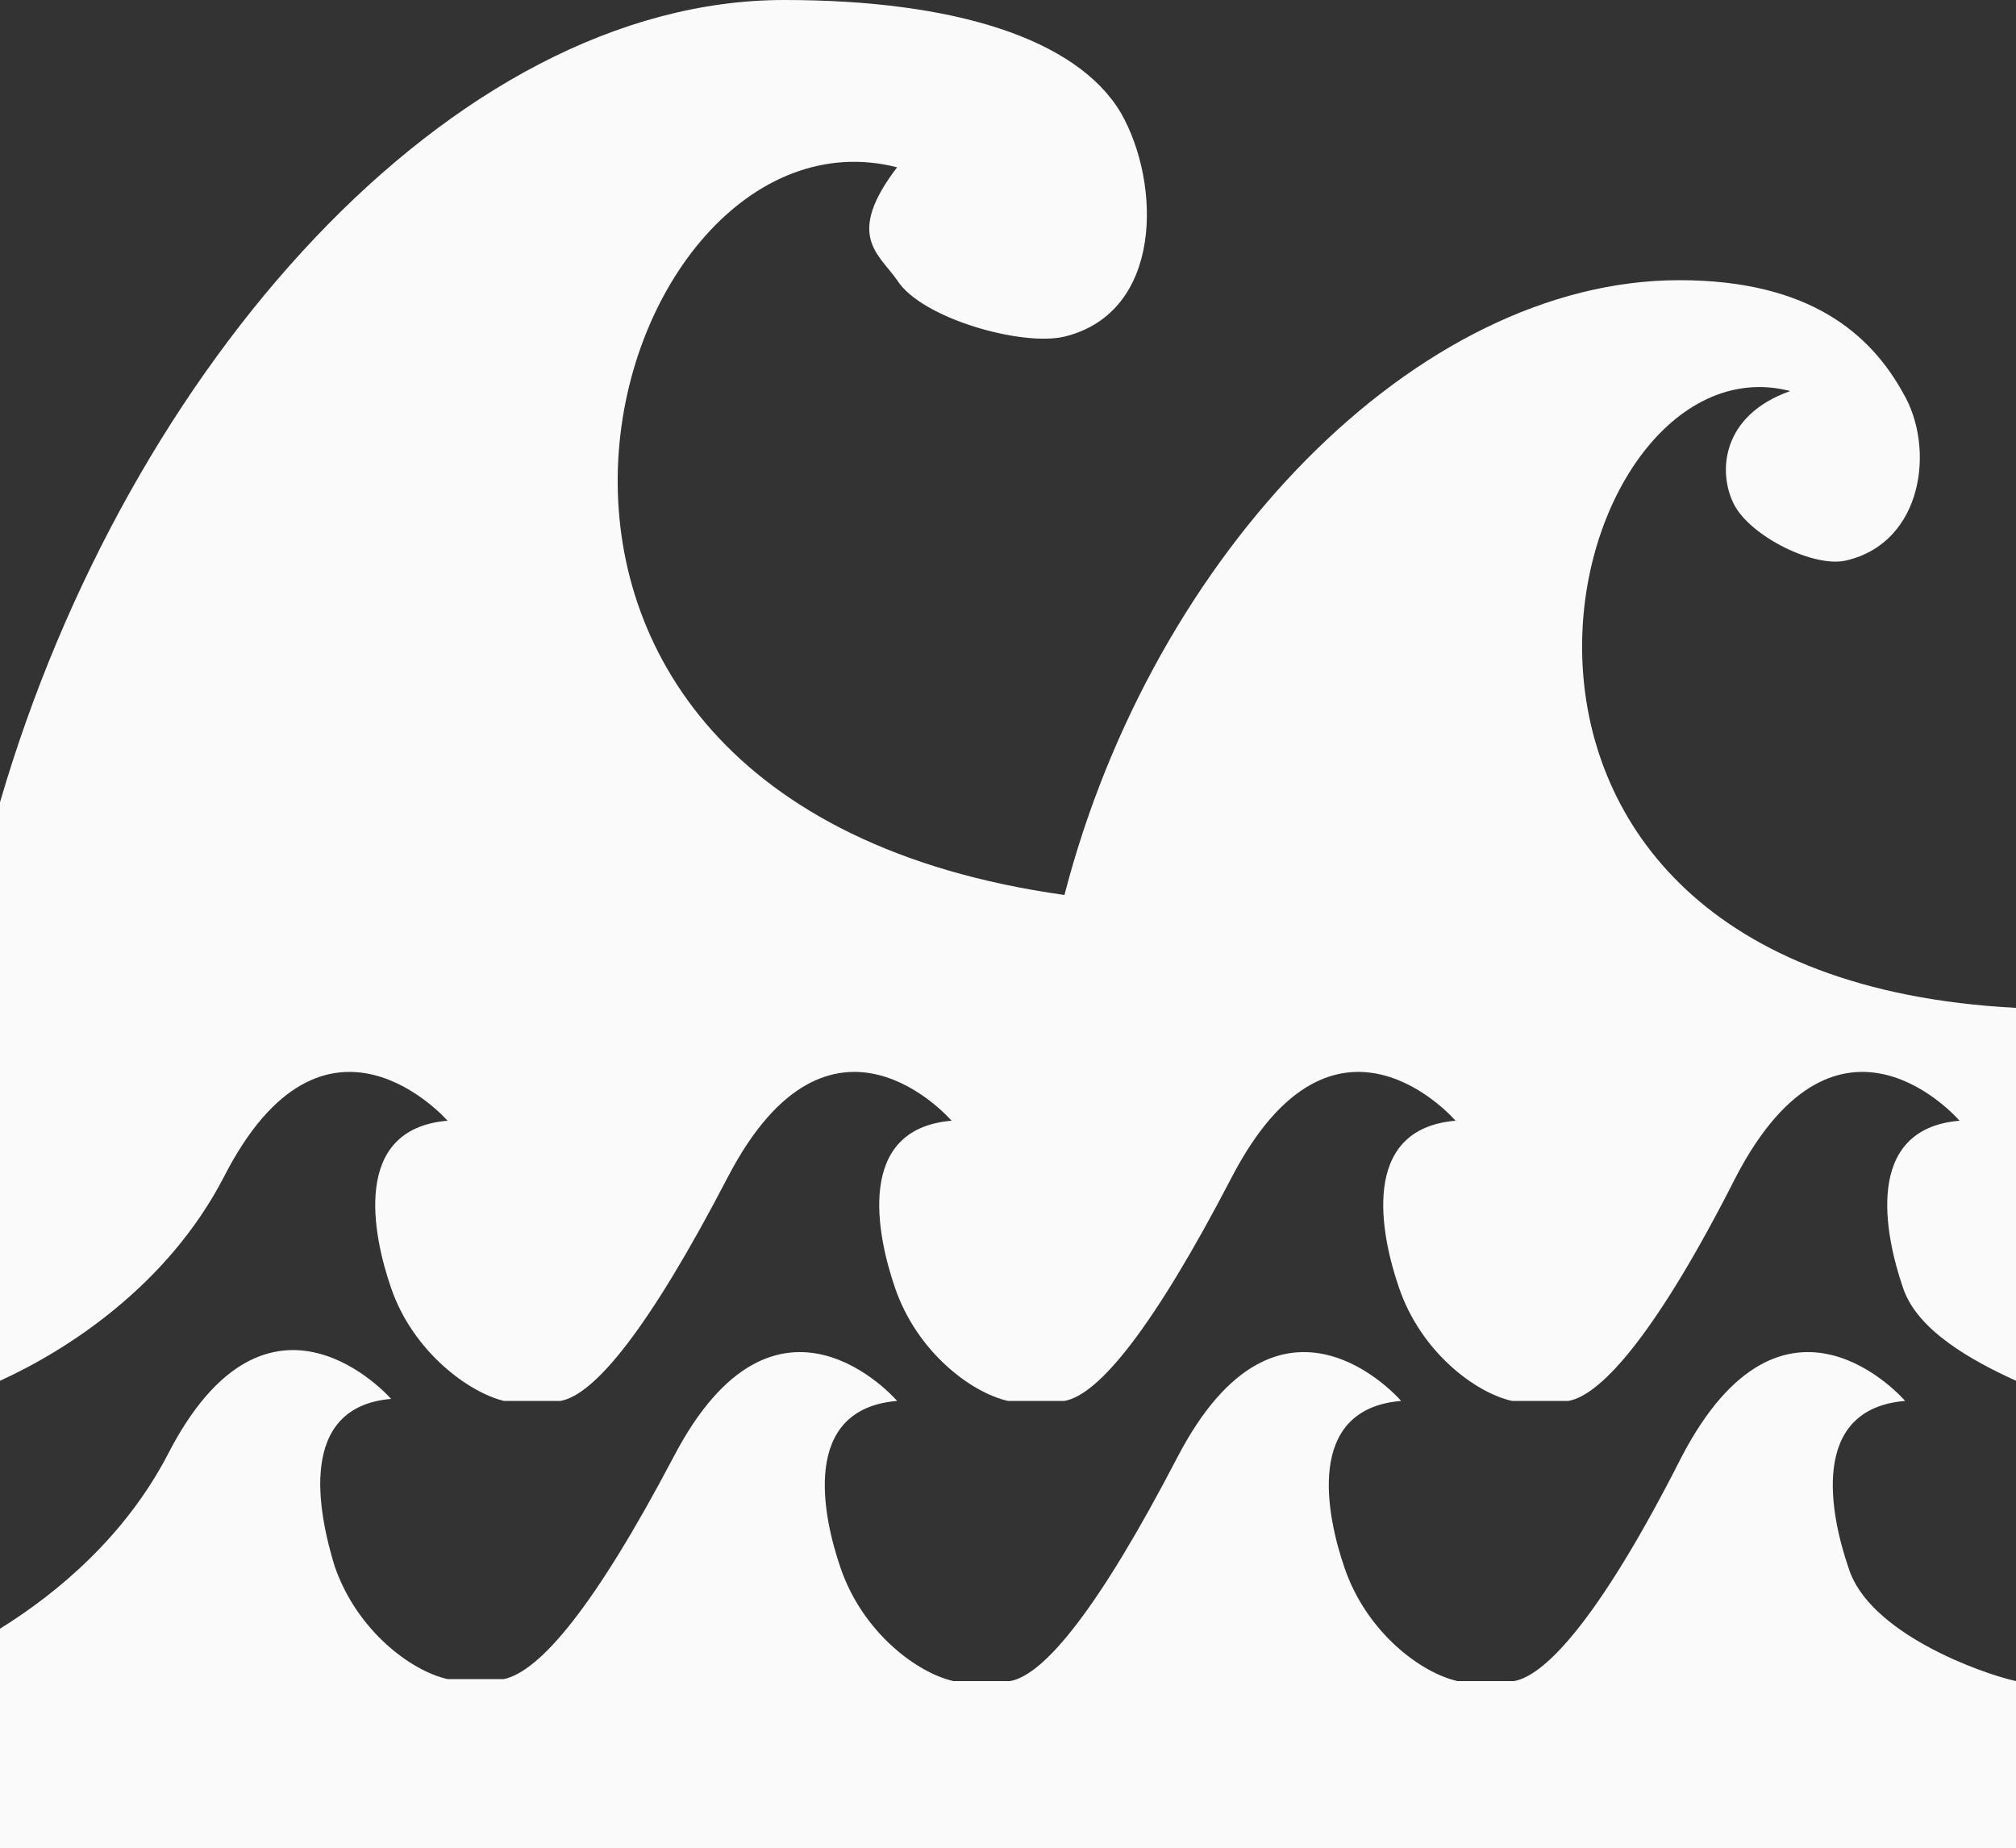 <?xml version="1.0" encoding="utf-8"?>
<!-- Generator: Adobe Illustrator 19.1.0, SVG Export Plug-In . SVG Version: 6.00 Build 0)  -->
<svg version="1.1" id="Layer_1" xmlns="http://www.w3.org/2000/svg" xmlns:xlink="http://www.w3.org/1999/xlink" x="0px" y="0px"
	 viewBox="-20 25.1 100 91.7" style="enable-background:new -20 25.1 100 91.7;" xml:space="preserve">
<rect x="-20" y="25.1" width="100" height="91.7" fill="#333333" stroke="none"/>
<style type="text/css">
	.st0{fill:#FAFAFA;}
</style>
<path class="st0" d="M80,75.1v18.5c-2.2-1-4.9-2.5-5.6-4.6c-0.9-2.6-2-7.9,2.8-8.3c0,0-6-7-11.1,2.8c-3.8,7.5-6.6,10.8-8.3,11.1H55
	c-1.8-0.4-4.5-2.4-5.6-5.6c-0.9-2.6-2-7.9,2.8-8.3c0,0-6-7-11.1,2.8c-3.9,7.5-6.6,10.8-8.3,11.1H30c-1.8-0.4-4.5-2.4-5.6-5.6
	c-0.9-2.6-2-7.9,2.8-8.3c0,0-6-7-11.1,2.8c-3.9,7.5-6.6,10.8-8.3,11.1H5c-1.7-0.4-4.5-2.4-5.6-5.6c-0.9-2.6-2-7.9,2.8-8.3
	c0,0-6.1-7-11.1,2.8c-2.8,5.4-7.8,8.6-11.1,10.1V64.9c6.3-21.6,22.4-39.8,38.9-39.8c8.4,0,14.5,1.9,16.7,5.6c2,3.5,2.1,9.9-2.8,11.1
	c-2.1,0.5-7.1-0.9-8.3-2.8c-0.9-1.3-2.6-2.2,0-5.6C10,29.7-0.7,64.8,32.8,69.5C37.2,52.5,50.3,39,63.3,39c6.5,0,9.5,2.7,11.1,5.6
	c1.6,2.7,1,7.4-2.8,8.3c-1.6,0.4-4.8-1.2-5.6-2.8c-0.8-1.6-0.6-4.4,2.8-5.6C57.2,41.5,49.2,73.5,80,75.1z"/>
<path class="st0" d="M-0.6,94.5c0,0-6.1-7-11.1,2.8c-2.1,4-5.4,6.8-8.3,8.6v10.9H80v-8.3c-1.8-0.4-7.3-2.4-8.3-5.6
	c-0.9-2.6-2-7.9,2.8-8.3c0,0-6-7-11.1,2.8c-3.8,7.5-6.6,10.8-8.3,11.1h-2.8c-1.8-0.4-4.5-2.4-5.6-5.6c-0.9-2.6-2-7.9,2.8-8.3
	c0,0-6-7-11.1,2.8c-3.9,7.5-6.6,10.8-8.3,11.1h-2.8c-1.8-0.4-4.5-2.4-5.6-5.6c-0.9-2.6-2-7.9,2.8-8.3c0,0-6-7-11.1,2.8
	C9.5,104.8,6.8,108,5,108.4H2.2c-1.8-0.4-4.5-2.4-5.6-5.6C-4.2,100.2-5.3,94.9-0.6,94.5z"/>
</svg>
